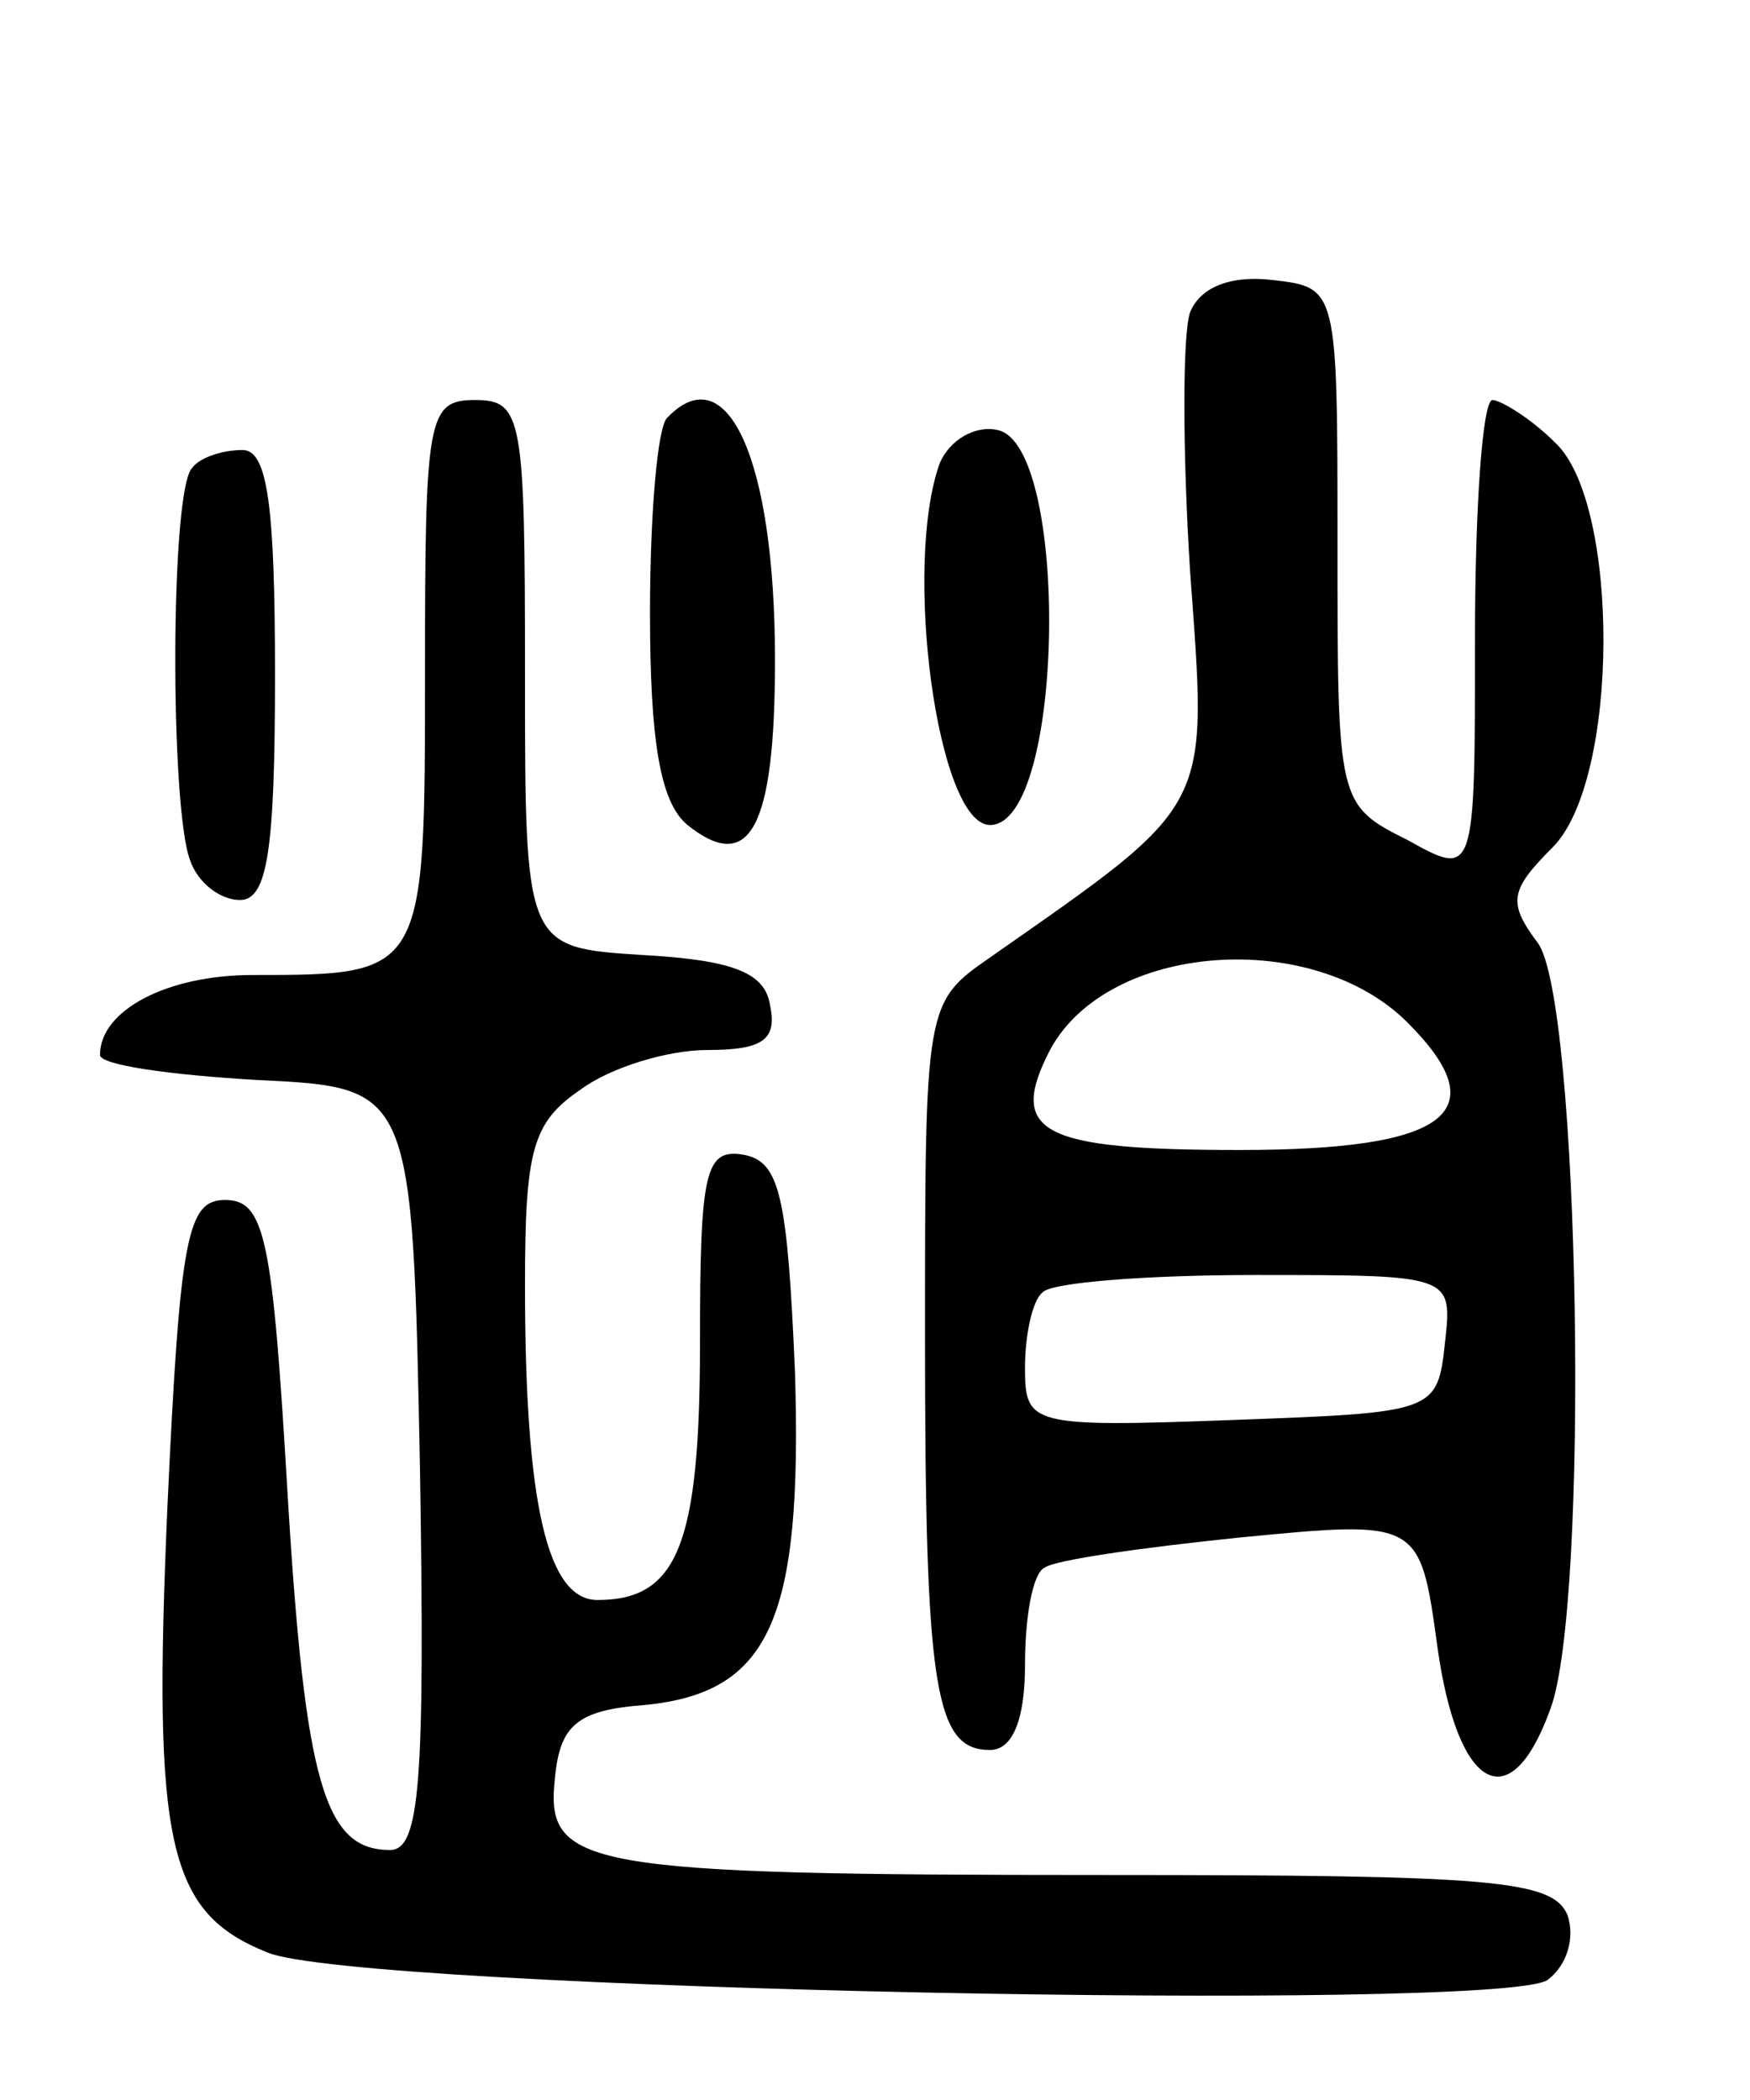 <svg version="1.0" xmlns="http://www.w3.org/2000/svg"
 width="70pt" height="84pt" viewBox="0 0 70 84"
 preserveAspectRatio="xMidYMid meet">
<g transform="translate(0,84) scale(0.1,-0.1)"
fill="#000000" stroke="none">
<path d="M476 715 c-3 -9 -3 -55 0 -103 7 -97 10 -92 -80 -155 -26 -18 -26
-19 -26 -152 0 -141 4 -165 26 -165 9 0 14 12 14 34 0 19 3 37 8 39 4 3 39 8
78 12 72 7 72 7 79 -44 8 -57 29 -69 45 -25 16 41 12 285 -5 307 -12 16 -11
21 6 38 27 27 27 138 1 162 -10 10 -22 17 -25 17 -4 0 -7 -43 -7 -95 0 -96 0
-96 -27 -81 -28 14 -28 15 -28 118 0 103 0 103 -26 106 -17 2 -29 -3 -33 -13z
m87 -284 c36 -36 16 -51 -67 -51 -80 0 -93 7 -76 40 23 43 105 49 143 11z m15
-128 c-3 -28 -4 -28 -85 -31 -81 -3 -83 -2 -83 21 0 13 3 27 7 30 3 4 42 7 85
7 79 0 79 0 76 -27z"/>
<path d="M170 571 c0 -121 0 -121 -69 -121 -34 0 -61 -14 -61 -32 0 -4 28 -8
63 -10 62 -3 62 -3 65 -156 2 -125 0 -152 -12 -152 -26 0 -34 26 -41 143 -6
102 -9 117 -25 117 -15 0 -18 -14 -23 -122 -6 -136 0 -163 40 -179 36 -15 493
-24 512 -11 8 6 11 17 8 26 -6 14 -30 16 -184 16 -211 0 -225 3 -221 39 2 21
9 27 36 29 50 5 63 34 60 133 -3 70 -6 84 -20 87 -16 3 -18 -6 -18 -75 0 -81
-9 -103 -41 -103 -20 0 -29 38 -29 126 0 54 3 65 22 78 12 9 35 16 51 16 22 0
28 4 25 18 -2 13 -15 18 -51 20 -47 3 -47 3 -47 113 0 102 -1 109 -20 109 -19
0 -20 -7 -20 -109z"/>
<path d="M267 673 c-4 -3 -7 -39 -7 -78 0 -51 4 -76 15 -85 25 -20 35 -1 35
66 0 80 -19 122 -43 97z"/>
<path d="M376 655 c-15 -41 -1 -145 20 -145 30 0 32 152 3 158 -9 2 -19 -4
-23 -13z"/>
<path d="M77 653 c-9 -8 -9 -136 -1 -157 3 -9 12 -16 20 -16 11 0 14 20 14 90
0 68 -3 90 -13 90 -8 0 -17 -3 -20 -7z"/>
</g>
</svg>
